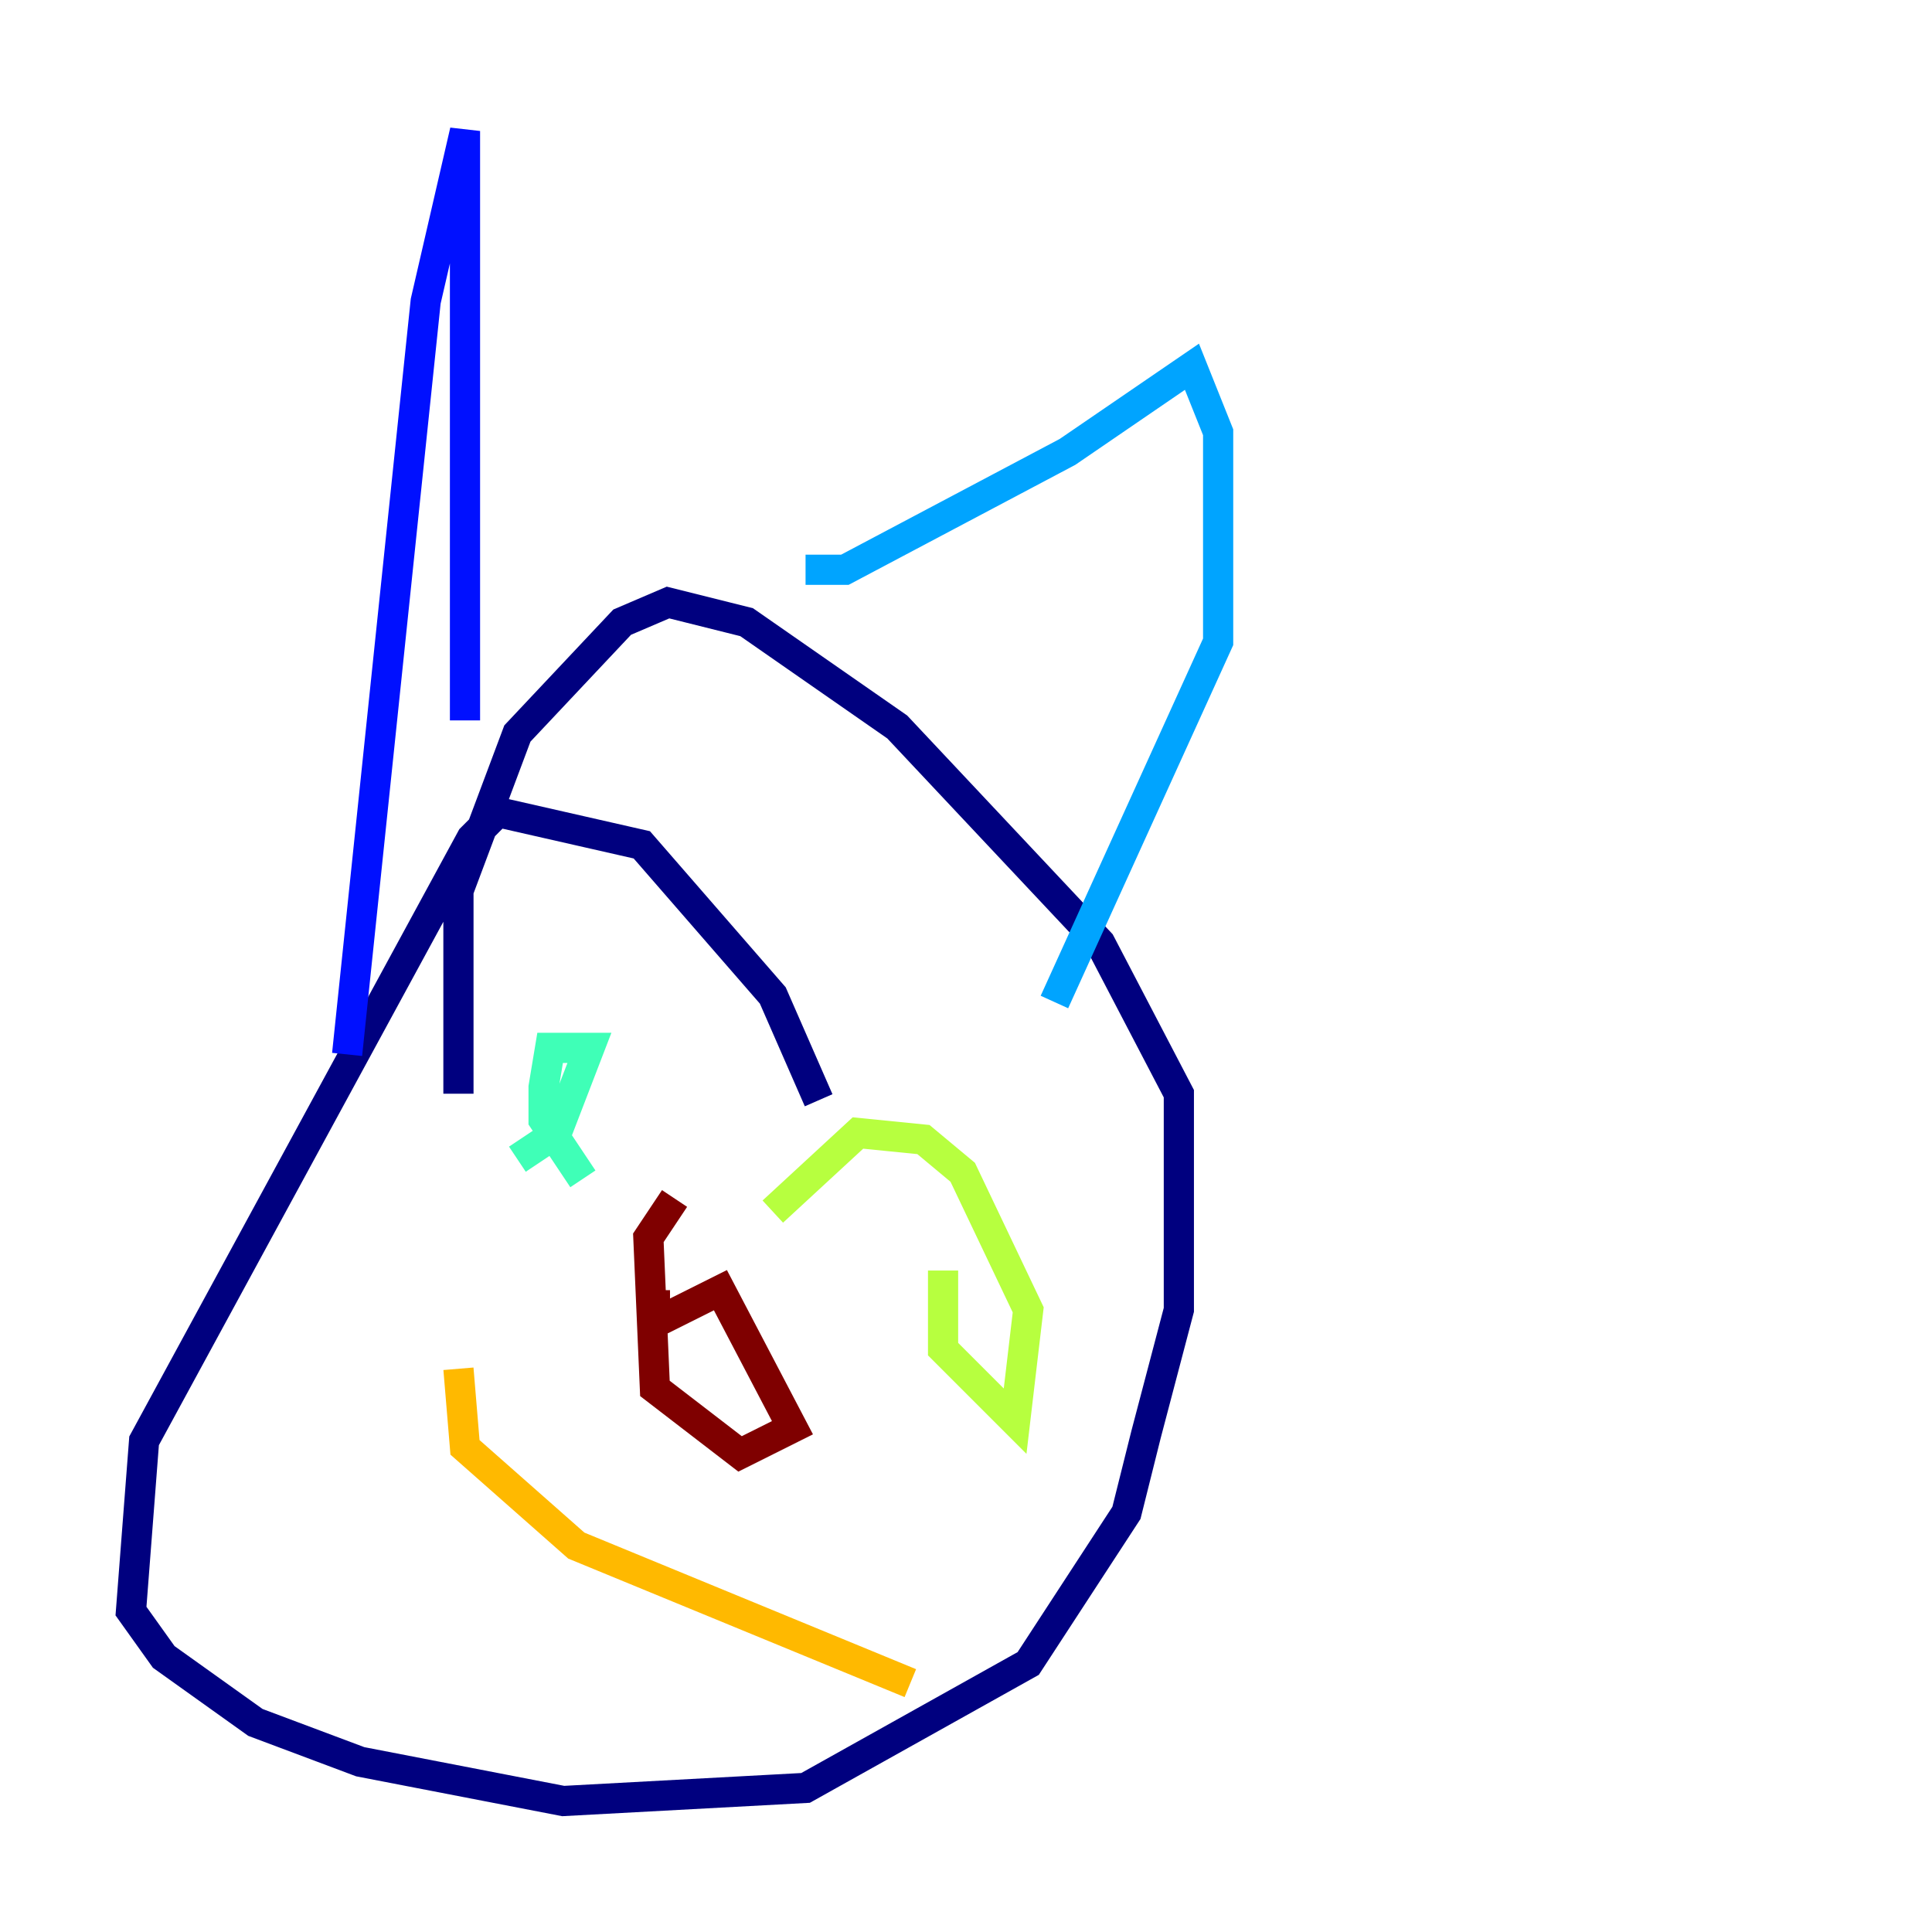 <?xml version="1.0" encoding="utf-8" ?>
<svg baseProfile="tiny" height="128" version="1.2" viewBox="0,0,128,128" width="128" xmlns="http://www.w3.org/2000/svg" xmlns:ev="http://www.w3.org/2001/xml-events" xmlns:xlink="http://www.w3.org/1999/xlink"><defs /><polyline fill="none" points="54.237,72.895 51.2,65.953 42.522,55.973 32.976,53.803 31.241,55.539 9.546,95.458 8.678,106.739 10.848,109.776 16.922,114.115 23.864,116.719 37.315,119.322 53.37,118.454 68.122,110.21 74.63,100.231 75.932,95.024 78.102,86.78 78.102,72.461 72.895,62.481 59.444,48.163 49.464,41.22 44.258,39.919 41.22,41.22 34.278,48.597 30.373,59.01 30.373,72.461" stroke="#00007f" stroke-width="2" /><polyline fill="none" points="22.997,69.858 28.203,19.959 30.807,8.678 30.807,47.729" stroke="#0010ff" stroke-width="2" /><polyline fill="none" points="53.37,37.749 55.973,37.749 70.725,29.939 78.969,24.298 80.705,28.637 80.705,42.522 69.858,66.386" stroke="#00a4ff" stroke-width="2" /><polyline fill="none" points="34.278,76.8 36.881,75.064 39.051,69.424 36.447,69.424 36.014,72.027 36.014,74.197 38.617,78.102" stroke="#3fffb7" stroke-width="2" /><polyline fill="none" points="62.481,84.176 62.481,89.383 67.254,94.156 68.122,86.78 63.783,77.668 61.18,75.498 56.841,75.064 51.2,80.271" stroke="#b7ff3f" stroke-width="2" /><polyline fill="none" points="30.373,90.685 30.807,95.891 38.183,102.4 60.312,111.512" stroke="#ffb900" stroke-width="2" /><polyline fill="none" points="44.258,84.61 44.258,84.61" stroke="#ff3000" stroke-width="2" /><polyline fill="none" points="43.39,85.478 43.39,87.647 47.729,85.478 52.502,94.59 49.031,96.325 43.39,91.986 42.956,82.007 44.691,79.403" stroke="#7f0000" stroke-width="2" /></svg>